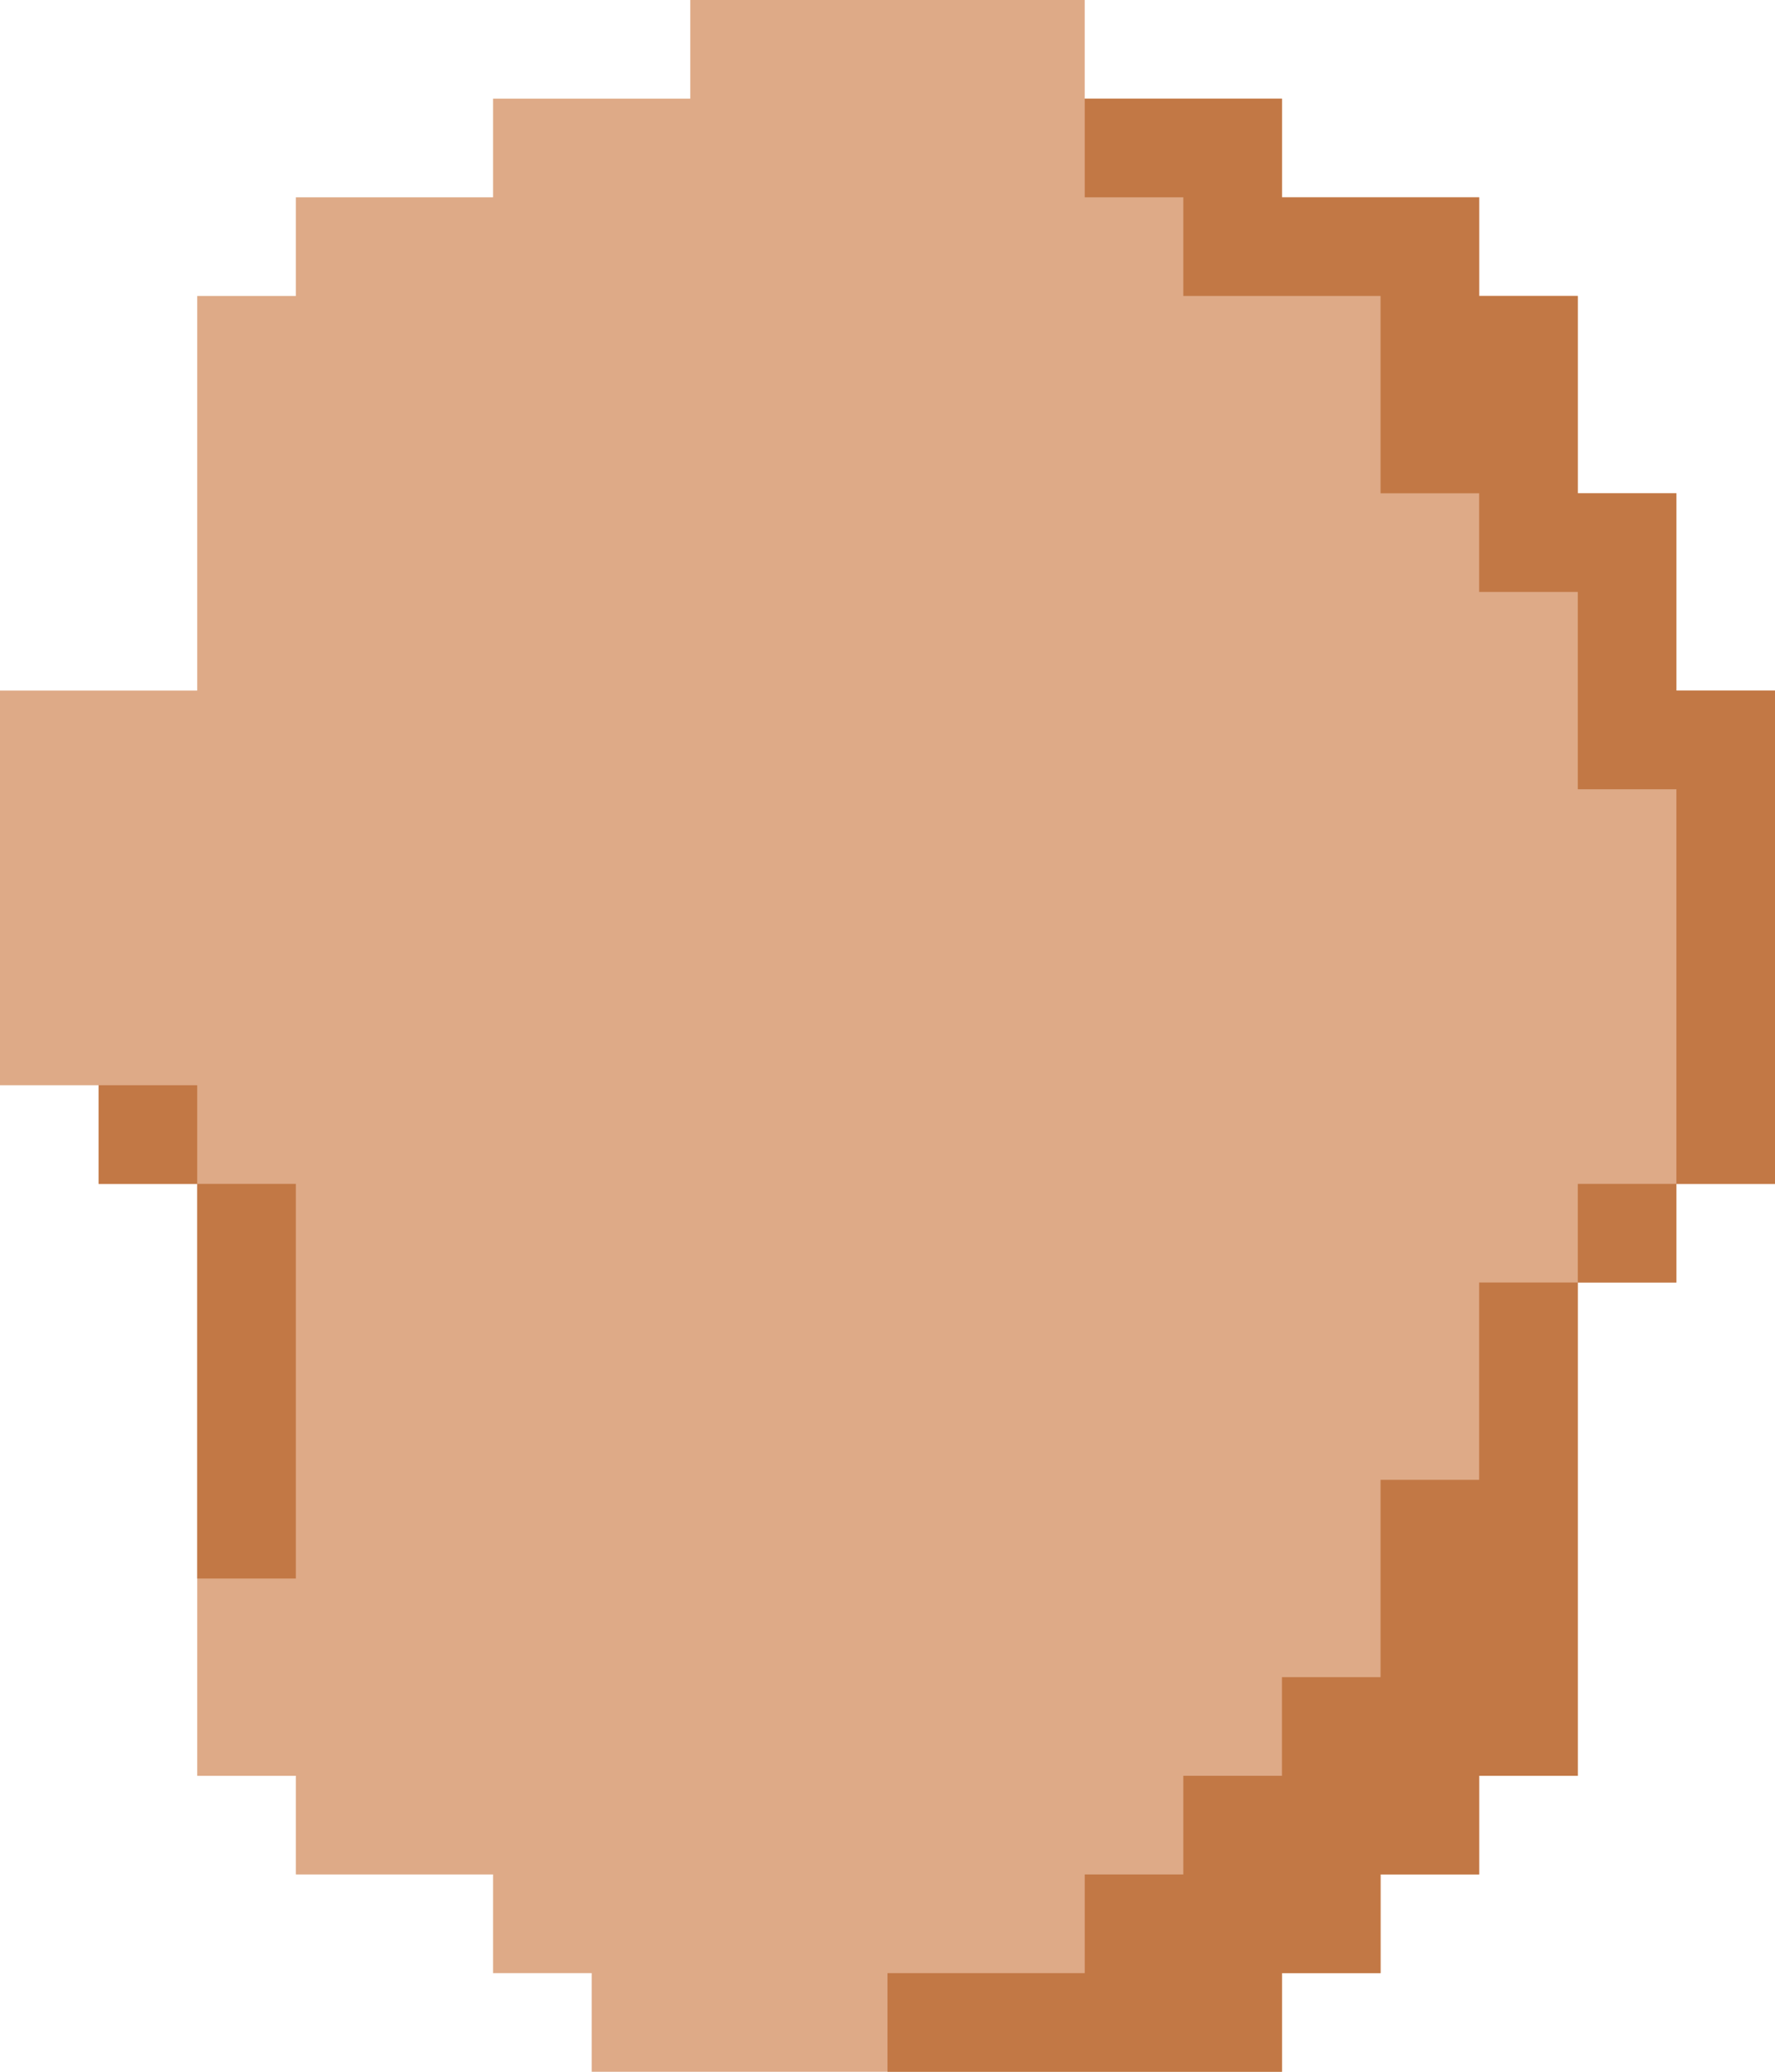 <?xml version="1.0" encoding="UTF-8" standalone="no"?>
<!-- Created with Inkscape (http://www.inkscape.org/) -->

<svg
   xmlns:dc="http://purl.org/dc/elements/1.1/"
   xmlns:cc="http://creativecommons.org/ns#"
   xmlns:rdf="http://www.w3.org/1999/02/22-rdf-syntax-ns#"
   xmlns:svg="http://www.w3.org/2000/svg"
   xmlns="http://www.w3.org/2000/svg"
   xmlns:sodipodi="http://sodipodi.sourceforge.net/DTD/sodipodi-0.dtd"
   xmlns:inkscape="http://www.inkscape.org/namespaces/inkscape"
   width="68.291mm"
   height="79.673mm"
   viewBox="0 0 241.978 282.307"
   id="svg8346"
   version="1.1"
   inkscape:version="0.91 r13725"
   sodipodi:docname="cara-PIX6.svg">
  <defs
     id="defs8348" />
  <sodipodi:namedview
     id="base"
     pagecolor="#ffffff"
     bordercolor="#666666"
     borderopacity="1.0"
     inkscape:pageopacity="0.0"
     inkscape:pageshadow="2"
     inkscape:zoom="2.0513852"
     inkscape:cx="152.85015"
     inkscape:cy="138.19328"
     inkscape:document-units="px"
     inkscape:current-layer="layer1"
     showgrid="false"
     fit-margin-top="0"
     fit-margin-left="0"
     fit-margin-right="0"
     fit-margin-bottom="0"
     inkscape:window-width="1914"
     inkscape:window-height="1030"
     inkscape:window-x="0"
     inkscape:window-y="26"
     inkscape:window-maximized="1" />
  <g
     inkscape:label="Capa 1"
     inkscape:groupmode="layer"
     id="layer1"
     transform="translate(-295.237,-331.538)">
    <path
       style="opacity:1;fill:#deaa87;fill-opacity:1;stroke:none;stroke-width:0.971;stroke-linecap:round;stroke-linejoin:round;stroke-miterlimit:4;stroke-dasharray:none;stroke-opacity:1"
       d="M 94.102 0 L 94.102 13.443 L 80.66 13.443 L 67.217 13.443 L 67.217 26.887 L 53.773 26.887 L 40.33 26.887 L 40.33 40.33 L 26.887 40.33 L 26.887 94.102 L 13.443 94.102 L 0 94.102 L 0 107.545 L 0 120.988 L 0 134.432 L 0 147.875 L 13.443 147.875 L 13.443 161.318 L 26.887 161.318 L 26.887 241.979 L 40.33 241.979 L 40.33 255.42 L 53.773 255.42 L 67.217 255.42 L 67.217 268.863 L 80.66 268.863 L 80.66 282.307 L 94.102 282.307 L 107.545 282.307 L 120.988 282.307 L 134.432 282.307 L 147.875 282.307 L 161.318 282.307 L 174.762 282.307 L 174.762 268.863 L 188.205 268.863 L 188.205 255.42 L 201.648 255.42 L 201.648 241.979 L 215.092 241.979 L 215.092 174.762 L 228.535 174.762 L 228.535 161.318 L 241.979 161.318 L 241.979 147.875 L 241.979 134.432 L 241.979 120.988 L 241.979 107.545 L 241.979 94.102 L 228.535 94.102 L 228.535 80.66 L 215.092 80.66 L 215.092 80.658 L 228.535 80.658 L 228.535 67.217 L 215.092 67.217 L 215.092 40.33 L 201.648 40.33 L 201.648 26.887 L 188.205 26.887 L 174.762 26.887 L 174.762 13.443 L 161.318 13.443 L 147.875 13.443 L 147.875 0 L 134.432 0 L 120.988 0 L 107.545 0 L 94.102 0 z "
       transform="translate(295.237,331.538)"
       id="rect5901" />
    <path
       style="opacity:1;fill:#c27845;fill-opacity:1;stroke:none;stroke-width:0.971;stroke-linecap:round;stroke-linejoin:round;stroke-miterlimit:4;stroke-dasharray:none;stroke-opacity:1"
       d="M 147.875 13.443 L 147.875 26.887 L 161.318 26.887 L 161.318 40.33 L 174.762 40.33 L 188.205 40.33 L 188.205 53.773 L 188.205 67.217 L 201.648 67.217 L 201.648 80.658 L 215.092 80.658 L 228.535 80.658 L 228.535 67.217 L 215.092 67.217 L 215.092 53.773 L 215.092 40.33 L 201.648 40.33 L 201.648 26.887 L 188.205 26.887 L 174.762 26.887 L 174.762 13.443 L 161.318 13.443 L 147.875 13.443 z M 215.092 80.66 L 215.092 94.102 L 215.092 107.545 L 228.535 107.545 L 228.535 120.988 L 228.535 134.432 L 228.535 147.875 L 228.535 161.318 L 241.979 161.318 L 241.979 147.875 L 241.979 134.432 L 241.979 120.988 L 241.979 107.545 L 241.979 94.102 L 228.535 94.102 L 228.535 80.66 L 215.092 80.66 z M 228.535 161.318 L 215.092 161.318 L 215.092 174.762 L 228.535 174.762 L 228.535 161.318 z M 215.092 174.762 L 201.648 174.762 L 201.648 188.205 L 201.648 201.648 L 188.205 201.648 L 188.205 215.092 L 188.205 228.535 L 174.762 228.535 L 174.762 241.979 L 161.318 241.979 L 161.318 255.42 L 147.875 255.42 L 147.875 268.863 L 134.432 268.863 L 120.988 268.863 L 120.988 282.307 L 134.432 282.307 L 147.875 282.307 L 161.318 282.307 L 174.762 282.307 L 174.762 268.863 L 188.205 268.863 L 188.205 255.42 L 201.648 255.42 L 201.648 241.979 L 215.092 241.979 L 215.092 228.535 L 215.092 215.092 L 215.092 201.648 L 215.092 188.205 L 215.092 174.762 z M 13.443 147.875 L 13.443 161.318 L 26.887 161.318 L 26.887 147.875 L 13.443 147.875 z M 26.887 161.318 L 26.887 174.762 L 26.887 188.205 L 26.887 201.648 L 26.887 215.092 L 40.33 215.092 L 40.33 201.648 L 40.33 188.205 L 40.33 174.762 L 40.33 161.318 L 26.887 161.318 z "
       transform="translate(295.237,331.538)"
       id="rect5713-0-7-1-8-08-36-0" />
  </g>
</svg>
